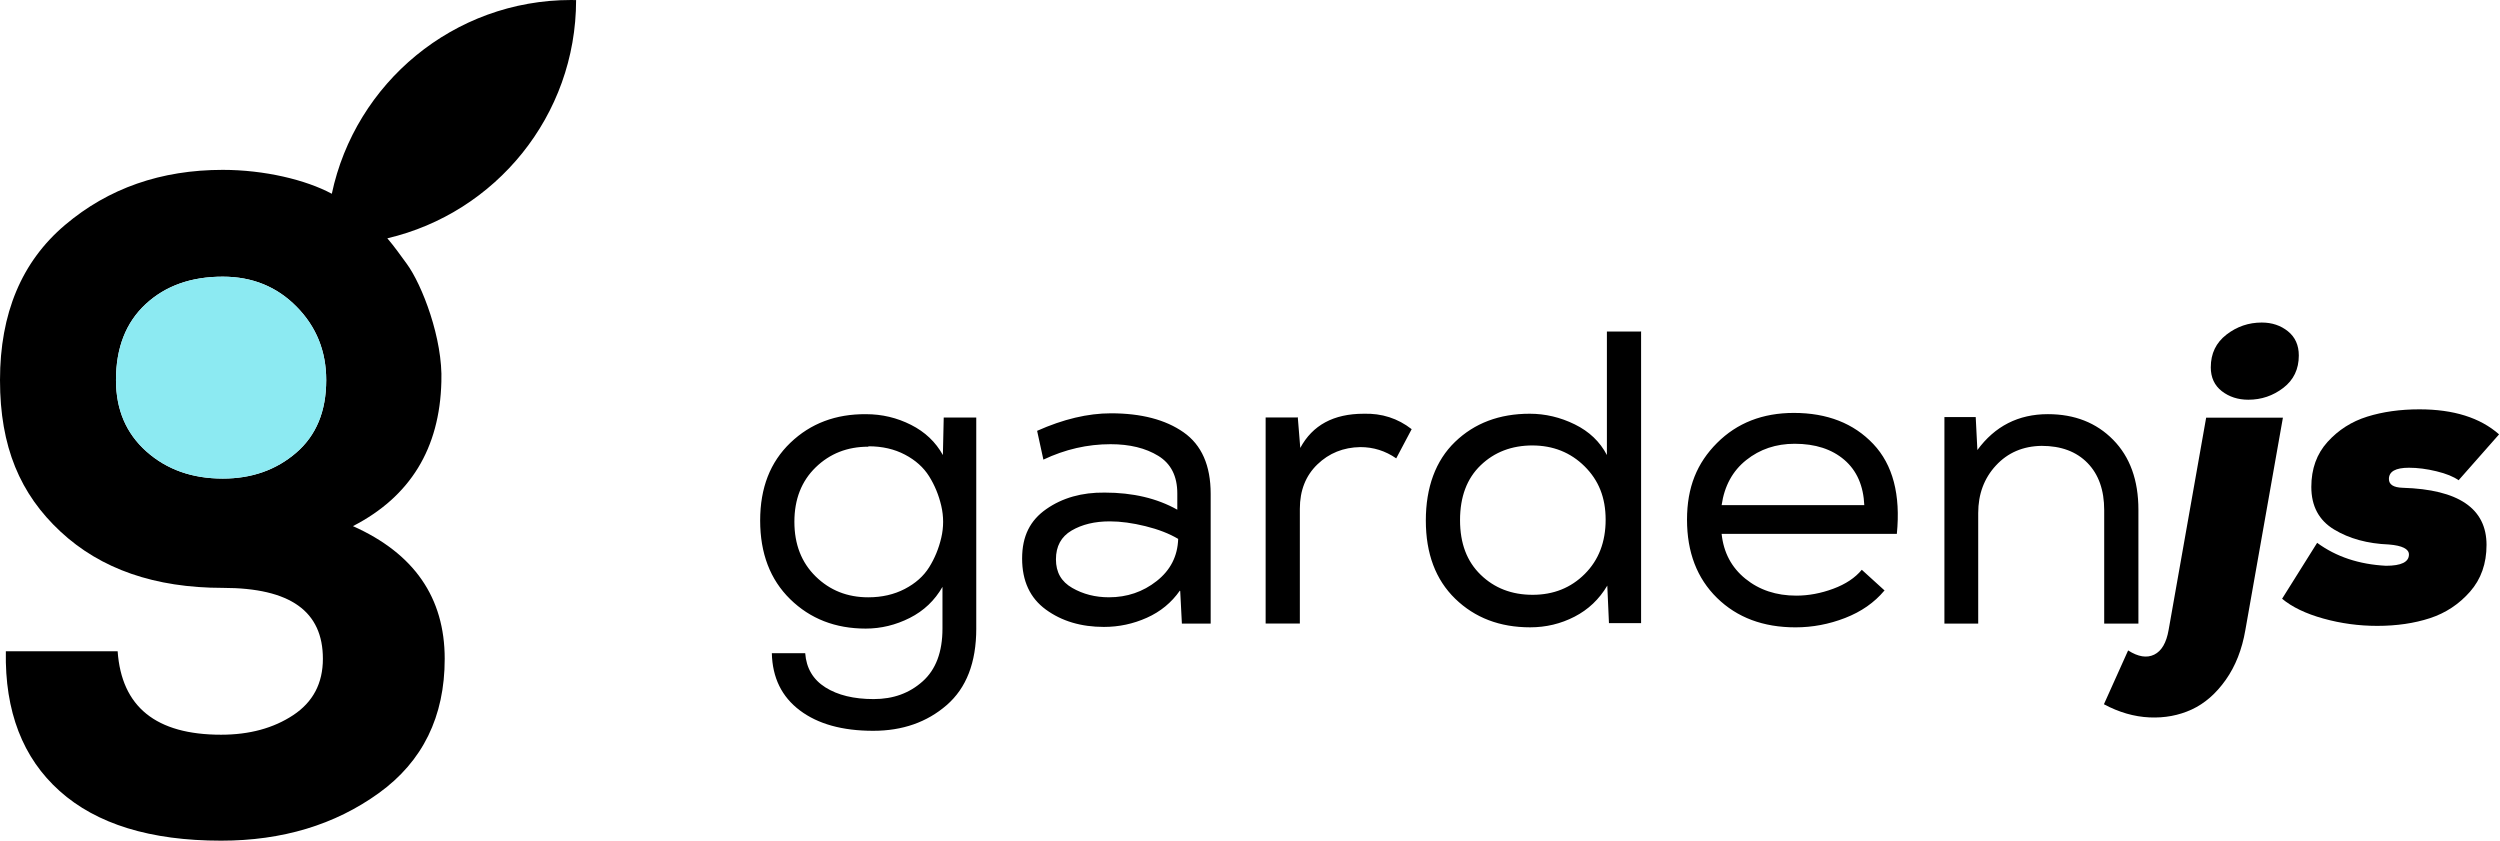 <svg viewBox="0 0 1487 500" xmlns="http://www.w3.org/2000/svg" fill-rule="evenodd" clip-rule="evenodd" stroke-linejoin="round" stroke-miterlimit="2"><path d="M342.665.055C341.706 0 340.713 0 339.754 0 269.781 0 211.31 49.417 197.359 115.255c-15.56-8.37-40.208-14.216-64.856-14.216-36.724 0-67.988 10.918-93.794 32.754C12.903 155.629 0 186.397 0 226.098c0 39.701 11.988 67.746 35.974 90.078 23.986 22.332 56.166 33.492 96.529 33.492s59.552 14.06 59.552 42.182c0 14.558-5.878 25.718-17.623 33.493-11.745 7.775-26.049 11.667-42.922 11.667-38.708 0-59.22-16.542-61.536-49.626h-66.5c-.662 35.731 10.014 63.434 32.004 83.119 22 19.685 54.015 29.533 96.032 29.533 36.393 0 67.658-9.429 93.794-28.287 26.137-18.858 39.205-45.49 39.205-79.899 0-36.392-18.196-62.694-54.589-78.906 34.077-17.534 51.612-46.152 52.604-85.853.993-25.475-11.48-57.788-20.6-70.194-3.54-4.808-7.08-9.903-11.536-15.153C294.704 126.68 342.643 68.96 342.665.055zm-166.49 269.218c-11.911 10.256-26.468 15.384-43.672 15.384-18.196 0-33.338-5.37-45.414-16.123-12.076-10.752-18.108-24.901-18.108-42.436 0-19.189 5.867-34.242 17.612-45.16 11.745-10.918 27.052-16.377 45.91-16.377 17.535 0 32.18 5.955 43.914 17.866 11.745 11.91 17.623 26.467 17.623 43.671 0 18.527-5.955 32.919-17.866 43.175z" fill-rule="nonzero"/><path d="M194.04 226.098c0 18.527-5.955 32.919-17.866 43.175-11.91 10.256-26.467 15.384-43.671 15.384-18.196 0-33.338-5.37-45.414-16.123-12.076-10.752-18.108-24.901-18.108-42.436 0-19.189 5.867-34.242 17.612-45.16 11.745-10.918 27.052-16.377 45.91-16.377 17.535 0 32.18 5.955 43.914 17.866 11.745 11.91 17.623 26.467 17.623 43.671z" fill="#8ceaf2" fill-rule="nonzero"/><path d="M1265.828 386.888c5.955 3.804 11.127 4.632 15.505 2.481 4.39-2.15 7.235-7.036 8.558-14.645l22.332-126.305h45.656l-22.332 126.305c-1.985 11.58-5.878 21.46-11.667 29.654-5.79 8.183-12.528 14.061-20.226 17.623-7.698 3.551-16.09 5.128-25.188 4.71-9.098-.42-18.108-3.022-27.052-7.82l14.392-32.014.022.01zm49.14-168.488c0 6.121 2.196 10.874 6.574 14.27 4.378 3.386 9.638 5.085 15.759 5.085 7.775 0 14.722-2.36 20.843-7.07 6.12-4.708 9.186-11.127 9.186-19.232 0-6.12-2.15-10.918-6.451-14.392s-9.506-5.216-15.627-5.216c-7.775 0-14.767 2.393-20.964 7.19-6.198 4.797-9.308 11.249-9.308 19.354l-.011.011zm63.27 104.47c11.248 8.27 24.9 12.825 40.946 13.652 9.099 0 13.653-2.238 13.653-6.705 0-3.308-3.97-5.293-11.91-5.955-12.738-.496-23.611-3.474-32.632-8.933-9.01-5.458-13.52-13.895-13.52-25.31 0-10.751 3.22-19.684 9.682-26.797 6.451-7.113 14.314-12.12 23.578-15.01 9.264-2.889 19.608-4.345 31.011-4.345 20.347 0 36.15 4.963 47.399 14.888l-24.074 27.295c-2.978-2.15-7.367-3.926-13.157-5.338-5.79-1.411-11.249-2.106-16.377-2.106-7.94 0-11.91 2.228-11.91 6.705 0 3.308 2.724 5.04 8.183 5.216 33.25.993 49.88 12.319 49.88 34 0 11.083-3.264 20.347-9.804 27.79-6.54 7.445-14.48 12.694-23.82 15.76-9.353 3.055-19.807 4.588-31.387 4.588-10.918 0-21.593-1.445-32.014-4.346-10.422-2.9-18.616-6.826-24.571-11.789l20.843-33.25v-.01z" fill-rule="nonzero"/><path d="M580.685 373.886c0 20.181-5.878 35.356-17.623 45.535-11.745 10.179-26.302 15.263-43.671 15.263-18.362 0-32.92-4.048-43.672-12.164-10.752-8.106-16.3-19.432-16.63-34h19.85c.662 8.933 4.677 15.715 12.032 20.347 7.367 4.632 16.917 6.947 28.662 6.947 11.745 0 21.296-3.517 29.159-10.542 7.863-7.025 11.789-17.49 11.789-31.386v-24.814c-4.632 8.106-11.128 14.27-19.476 18.484-8.36 4.212-17.082 6.33-26.18 6.33-18.032 0-33.008-5.834-44.918-17.49-11.91-11.669-17.866-27.251-17.866-46.771s6-34.783 17.987-46.274c11.999-11.502 27.008-17.16 45.039-16.994 9.429 0 18.318 2.106 26.677 6.33 8.36 4.213 14.678 10.212 18.98 17.987l.496-22.332h19.354v125.555l.01-.011zM516.425 265.7c-12.407 0-22.829 4.091-31.265 12.285-8.437 8.194-12.66 18.98-12.66 32.379 0 13.399 4.223 24.24 12.66 32.51 8.436 8.272 18.858 12.407 31.264 12.407 8.106 0 15.34-1.654 21.715-4.962 6.363-3.309 11.204-7.61 14.513-12.903 3.308-5.294 5.712-11.128 7.2-17.49 1.49-6.375 1.49-12.738 0-19.113-1.488-6.374-3.892-12.197-7.2-17.49-3.309-5.294-8.106-9.595-14.392-12.903s-13.488-4.963-21.593-4.963l-.254.243h.011zm185.348 85.611c-4.962 7.113-11.502 12.495-19.607 16.123-8.106 3.64-16.63 5.46-25.564 5.46-13.564 0-25.066-3.43-34.496-10.301-9.429-6.86-14.149-16.994-14.149-30.394 0-13.399 4.798-22.706 14.392-29.4 9.595-6.695 21.174-9.97 34.739-9.804 16.707 0 31.099 3.396 43.175 10.178v-9.682c0-10.256-3.761-17.7-11.293-22.332-7.532-4.632-16.994-6.948-28.409-6.948-13.73 0-27.051 3.055-39.954 9.176l-3.728-17.127c15.55-6.948 30.195-10.422 43.925-10.422 18.031 0 32.423 3.761 43.175 11.293 10.752 7.532 16.134 19.73 16.134 36.602v77.175h-17.126l-.993-19.354-.243-.243h.022zm-20.468-38.345c-7.686-1.896-14.766-2.856-21.218-2.856-8.933 0-16.498 1.82-22.707 5.46-6.197 3.638-9.307 9.35-9.307 17.126 0 7.775 3.22 13.278 9.682 16.994 6.463 3.716 13.73 5.58 21.836 5.58 10.752 0 20.226-3.22 28.408-9.671 8.194-6.452 12.451-14.811 12.782-25.067-5.294-3.143-11.79-5.669-19.476-7.566zm90.607-64.889l1.489 18.362c7.279-13.565 19.85-20.347 37.716-20.347 10.752-.33 20.27 2.735 28.54 9.175l-9.186 17.37c-6.451-4.467-13.564-6.705-21.339-6.705-10.09.165-18.615 3.595-25.563 10.3s-10.422 15.505-10.422 26.423v68.242H752.8V248.32h18.859l.253-.254v.011zm204.208-51.115v173.692h-19.112l-.993-22.331c-4.797 8.105-11.292 14.27-19.475 18.483-8.183 4.223-16.995 6.33-26.424 6.33-18.03 0-32.874-5.669-44.542-16.995-11.668-11.325-17.49-26.842-17.49-46.527 0-19.685 5.789-35.61 17.369-46.77 11.579-11.16 26.39-16.752 44.42-16.752 9.264 0 18.197 2.106 26.799 6.33s14.976 10.3 19.112 18.24v-73.447h20.104l.243-.253h-.011zm-64.515 67.988c-12.406 0-22.707 3.926-30.89 11.79-8.193 7.851-12.285 18.736-12.285 32.631 0 13.896 4.092 24.57 12.285 32.511 8.183 7.94 18.484 11.91 30.89 11.91 12.407 0 22.751-4.135 31.022-12.406 8.271-8.271 12.407-19.024 12.407-32.257 0-13.234-4.18-23.49-12.528-31.761-8.36-8.271-18.737-12.407-31.143-12.407h.242v-.01zm209.203 86.361c-5.955 7.113-13.73 12.528-23.324 16.256-9.595 3.727-19.443 5.58-29.533 5.58-19.19 0-34.739-5.834-46.65-17.49-11.91-11.669-17.865-27.174-17.865-46.528 0-19.355 5.955-33.746 17.866-45.657 11.91-11.91 27.129-17.865 45.656-17.865 19.85 0 35.61 6.165 47.266 18.483 11.657 12.318 16.333 30.15 14.017 53.475h-104.215c1.158 11.083 5.878 19.972 14.149 26.677 8.27 6.705 18.361 10.047 30.272 10.047 7.278 0 14.601-1.368 21.957-4.092 7.366-2.724 13.024-6.495 16.994-11.292l13.653 12.406h-.243zm-11.91-50.63c-.496-11.745-4.467-20.799-11.91-27.173-7.444-6.374-17.293-9.55-29.534-9.55-11.083 0-20.677 3.22-28.783 9.682-8.106 6.452-12.991 15.384-14.645 26.799h84.86v.242h.012zm47.641-52.604h18.616l.992 19.608c10.422-14.226 24.394-21.34 41.94-21.34 15.88 0 28.828 5.085 38.83 15.264 10.002 10.179 15.01 24.03 15.01 41.564v67.746h-20.348v-67.492c0-11.91-3.308-21.262-9.925-28.044-6.617-6.783-15.715-10.18-27.294-10.18-11.084.166-20.138 4.048-27.174 11.668-7.036 7.61-10.543 17.039-10.543 28.288v65.76h-20.104V248.077z" fill-rule="nonzero"/></svg>